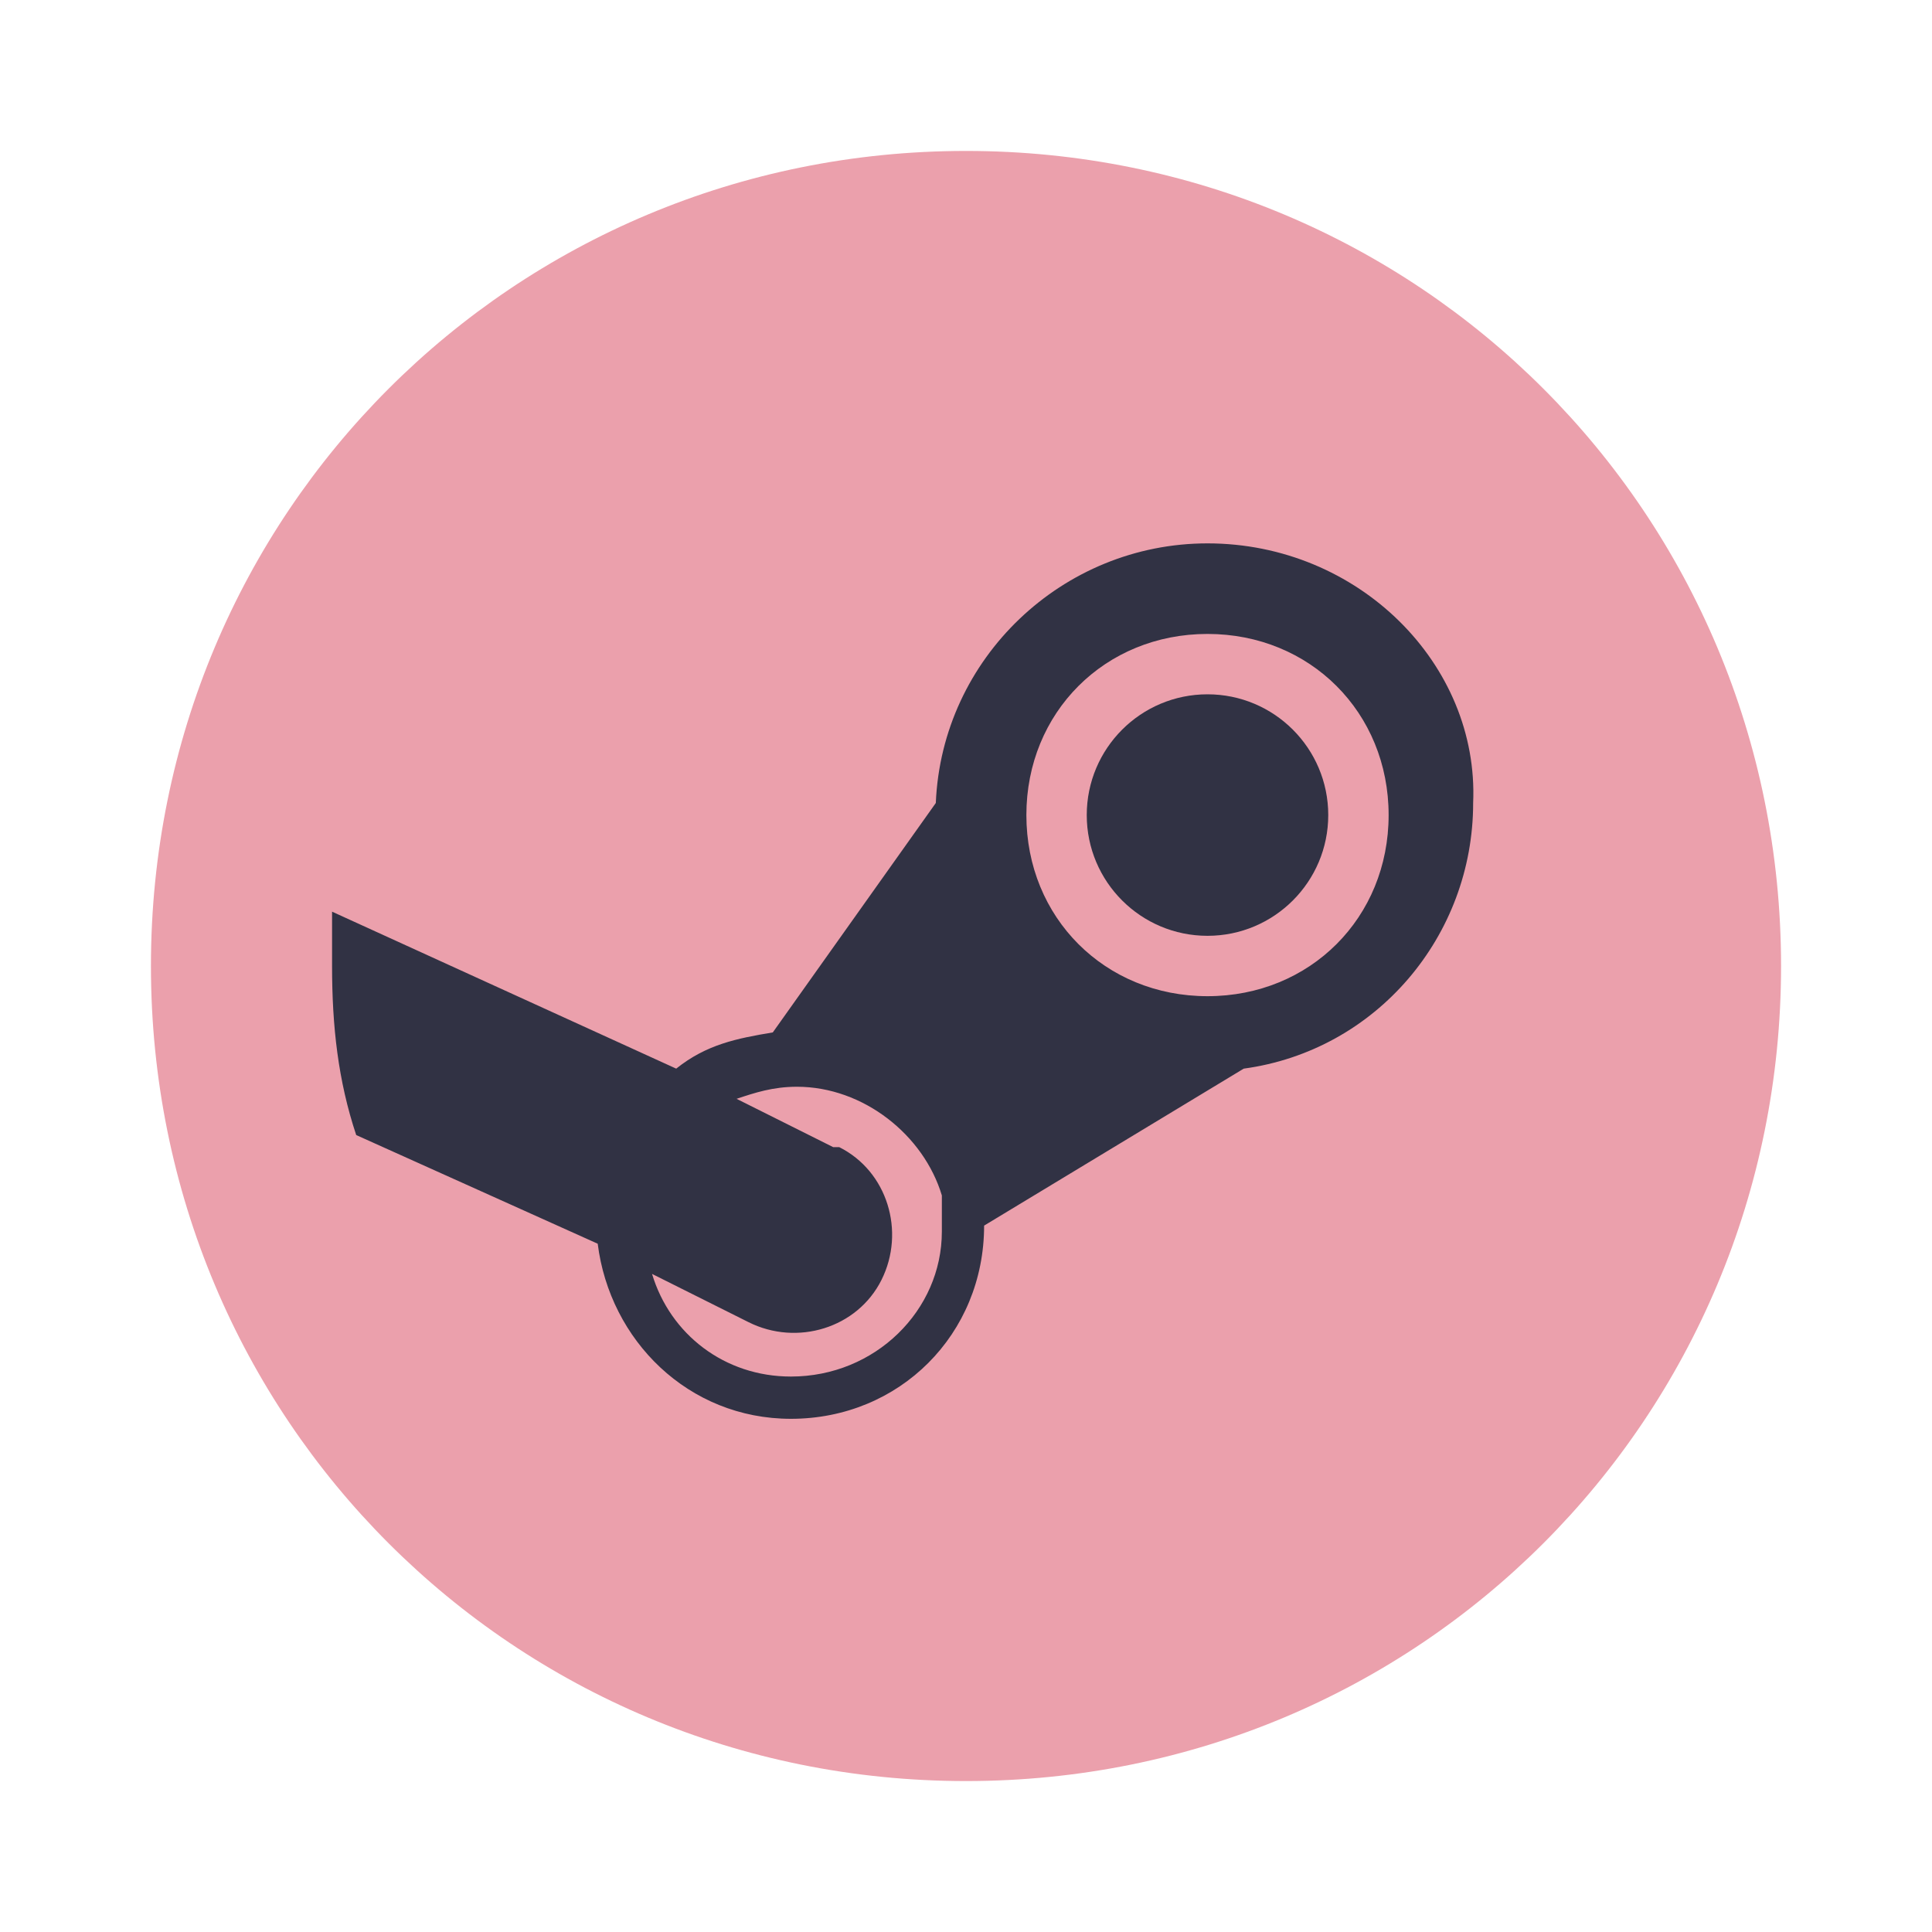 <svg xmlns="http://www.w3.org/2000/svg" xml:space="preserve" id="Camada_1" width="64" height="64"
    x="0" y="0" style="enable-background:new 0 0 32 32" version="1.1" viewBox="0 0 32 32">
    <style>
        .st2{fill:none}.st3{fill:#313244}
    </style>
    <path d="M16 2.5c7.5 0 13.5 6 13.5 13.5s-6 13.5-13.5 13.5S2.5 23.5 2.5 16 8.5 2.5 16 2.5z" style="fill:#eba0ac"/>
    <path d="M16 5.5c5.8 0 10.5 4.7 10.5 10.5S21.8 26.5 16 26.5 5.5 21.8 5.5 16 10.2 5.5 16 5.5z" style="fill:#eba0ac"/>
    <path d="M16 5.5c5.8 0 10.5 4.7 10.5 10.5S21.8 26.5 16 26.5 5.5 21.8 5.5 16 10.2 5.5 16 5.5z" class="st2"/>
    <path d="M20 16.5c1.7 0 3-1.3 3-3s-1.3-3-3-3-3 1.3-3 3 1.3 3 3 3zm0-5c1.1 0 2 .9 2 2s-.9 2-2 2-2-.9-2-2 .9-2 2-2zm-6.9 11.3c1.3 0 2.4-1.1 2.4-2.4v-.6c-.3-1.1-1.2-1.8-2.4-1.8-.3 0-.7.1-1 .2l1.6.8h.1c.8.4 1.1 1.4.7 2.2-.4.8-1.4 1.1-2.2.7l-1.6-.8c.4 1 1.3 1.7 2.4 1.7z" class="st2"/>
    <path d="M15.5 19.8v.2-.2z" class="st3"/>
    <circle cx="20" cy="13.5" r="2" class="st3"/>
    <path d="M20 9c-2.4 0-4.4 1.9-4.5 4.3l-2.7 3.8c-.6.1-1.1.2-1.6.6l-5.7-2.6v.9c0 1 .1 1.9.4 2.8l4 1.8c.2 1.6 1.5 2.9 3.2 2.9 1.8 0 3.2-1.4 3.2-3.2l4.3-2.6c2.2-.3 3.8-2.2 3.8-4.4C24.5 11 22.5 9 20 9zm-6.9 13.8c-1.1 0-2-.7-2.3-1.7l1.6.8c.8.4 1.8.1 2.2-.7.4-.8.1-1.8-.7-2.2h-.1l-1.6-.8c.3-.1.6-.2 1-.2 1.1 0 2.1.8 2.4 1.8v.6c0 1.3-1.1 2.4-2.5 2.4zm6.9-6.3c-1.7 0-3-1.3-3-3s1.3-3 3-3 3 1.3 3 3-1.3 3-3 3z" class="st3"/>
</svg>
